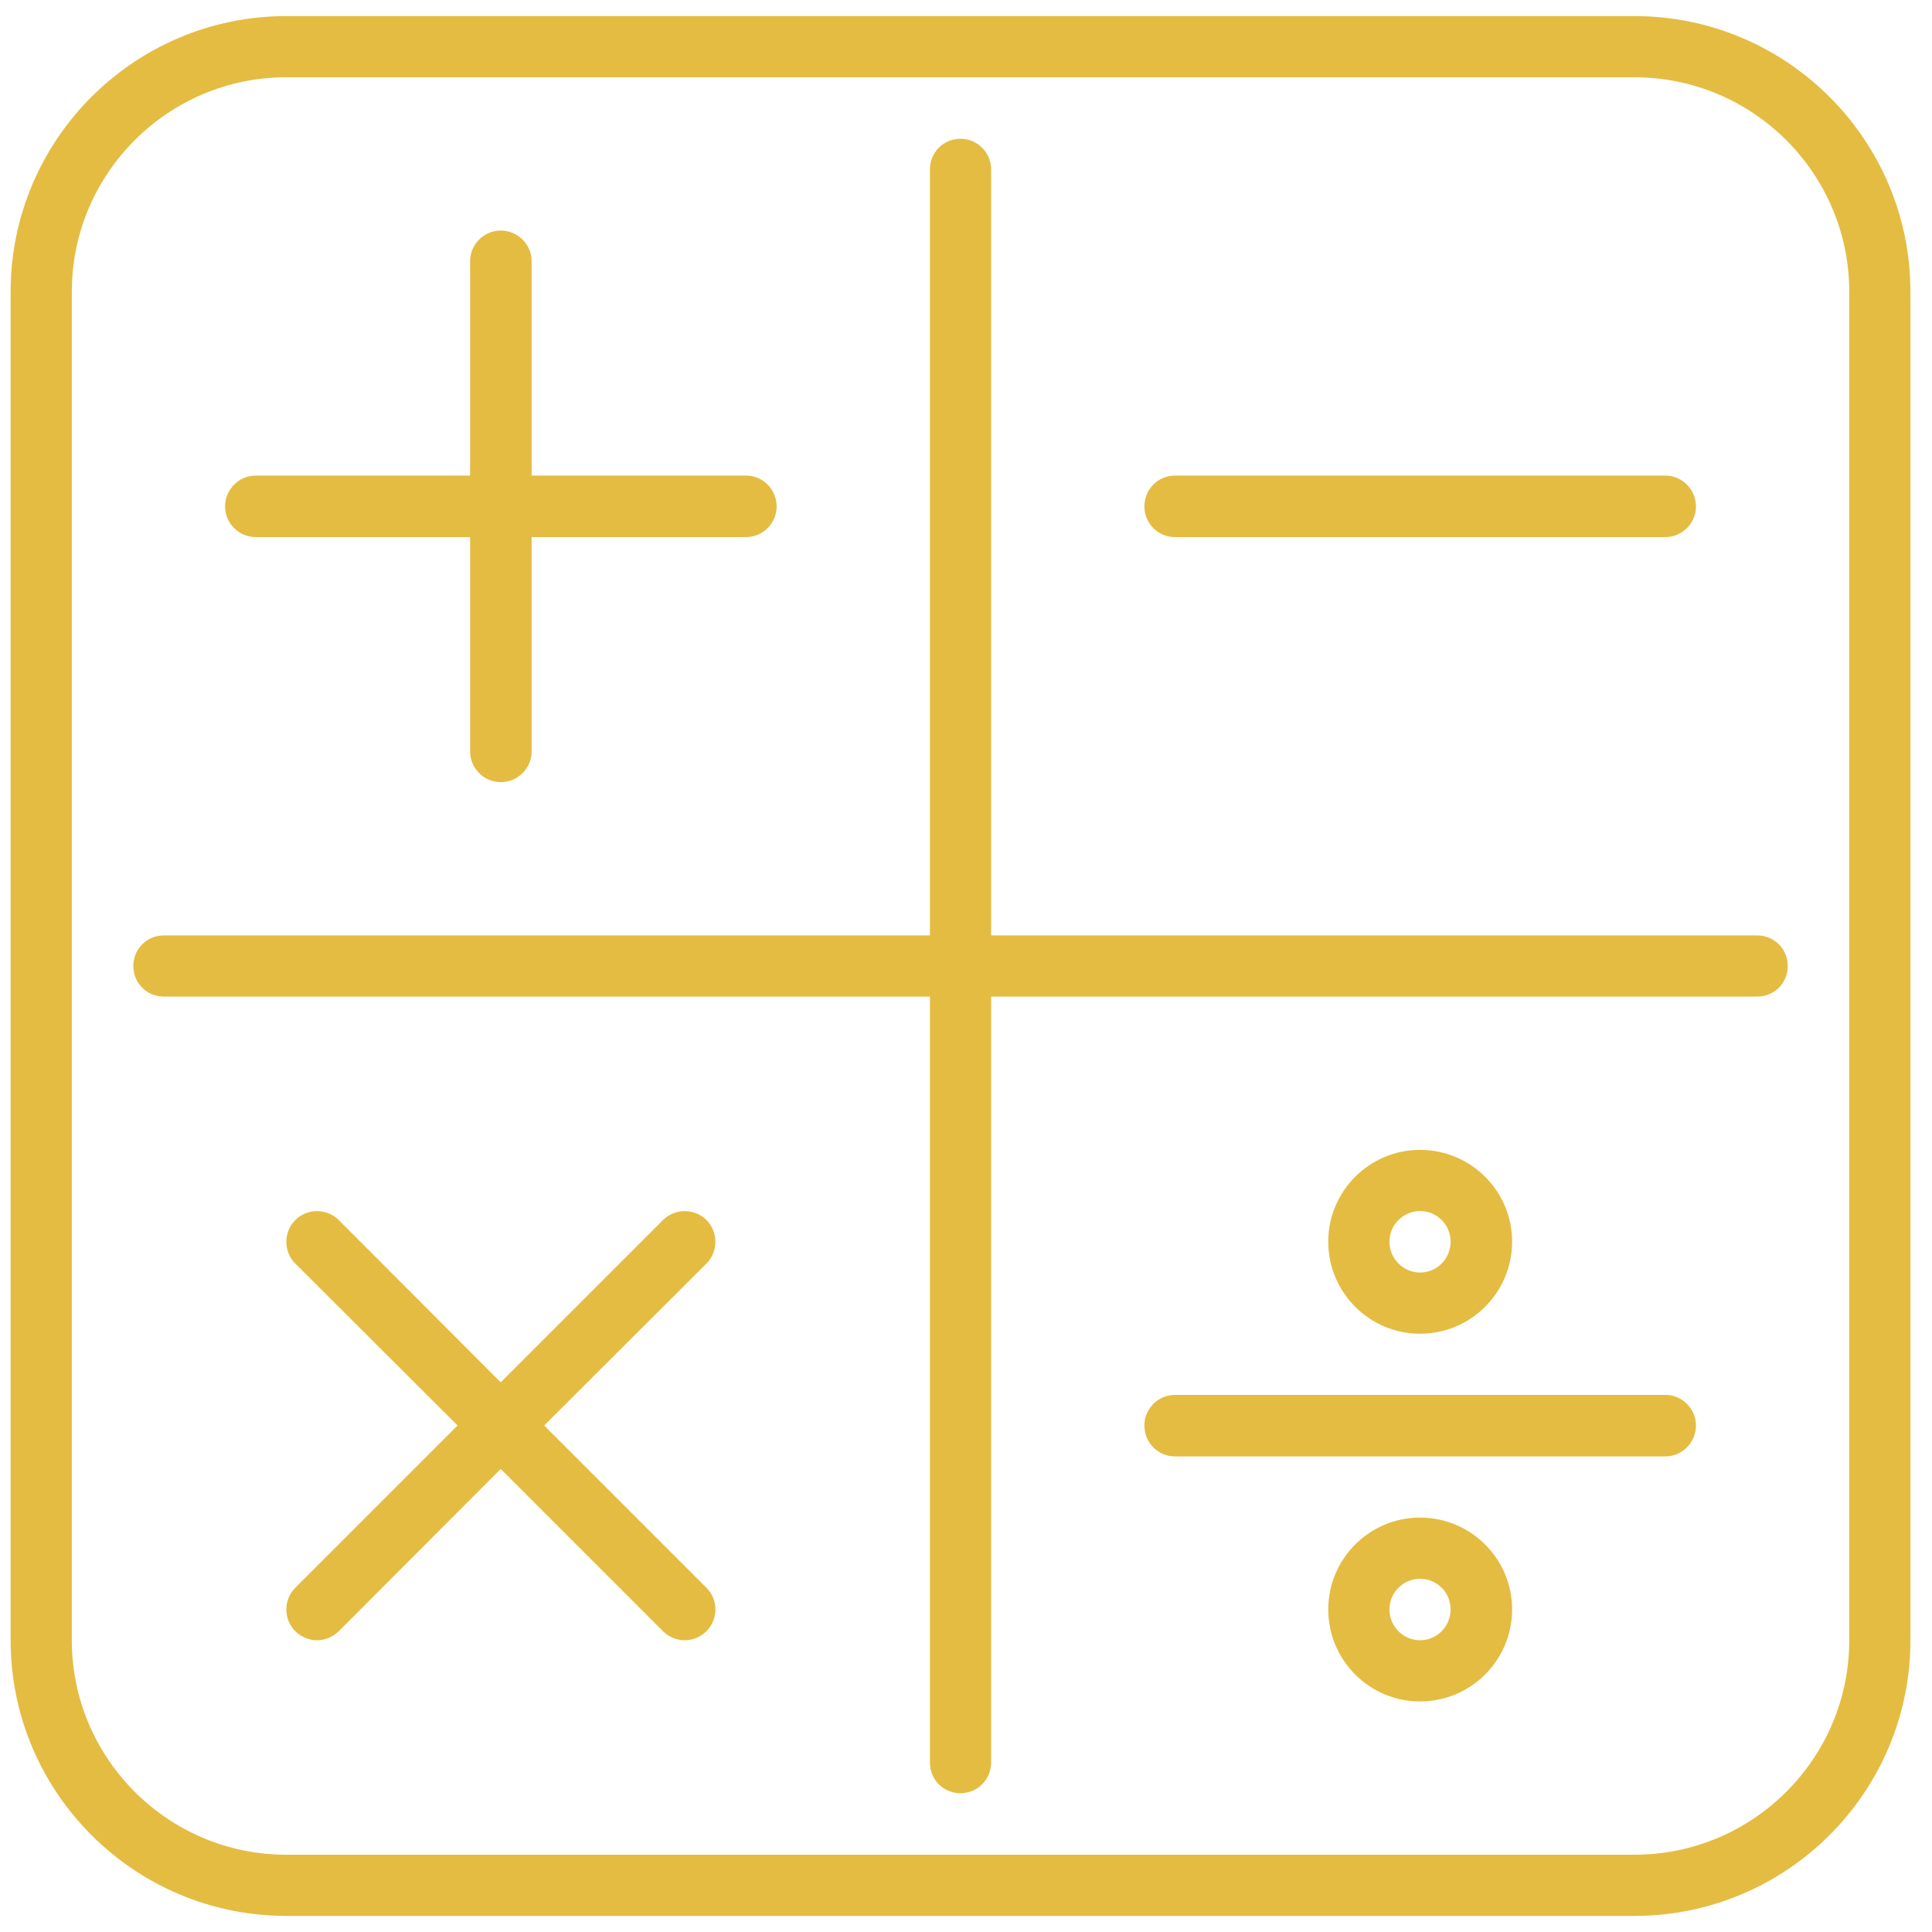 <?xml version="1.0" encoding="utf-8"?>
<svg xmlns="http://www.w3.org/2000/svg"
	xmlns:xlink="http://www.w3.org/1999/xlink"
	width="60px" height="60px" viewBox="0 0 60 60">
<path fillRule="evenodd" d="M 50.76 59.5C 50.76 59.5 8.89 59.5 8.89 59.5 4.17 59.5 0.33 55.66 0.33 50.94 0.33 50.94 0.33 9.06 0.33 9.06 0.33 4.34 4.17 0.5 8.89 0.5 8.89 0.5 50.76 0.5 50.76 0.5 55.49 0.5 59.33 4.34 59.33 9.06 59.33 9.06 59.33 50.94 59.33 50.94 59.33 55.66 55.49 59.5 50.76 59.5ZM 57.43 9.06C 57.43 5.39 54.44 2.4 50.76 2.4 50.76 2.4 8.89 2.4 8.89 2.4 5.22 2.4 2.23 5.39 2.23 9.06 2.23 9.06 2.23 50.94 2.23 50.94 2.23 54.61 5.22 57.6 8.89 57.6 8.89 57.6 50.76 57.6 50.76 57.6 54.44 57.6 57.43 54.61 57.43 50.94 57.43 50.94 57.43 9.06 57.43 9.06ZM 54.57 30.95C 54.57 30.95 30.78 30.95 30.78 30.95 30.78 30.95 30.78 54.74 30.78 54.74 30.78 55.27 30.35 55.69 29.83 55.69 29.3 55.69 28.88 55.27 28.88 54.74 28.88 54.74 28.88 30.95 28.88 30.95 28.88 30.95 5.09 30.95 5.09 30.95 4.56 30.95 4.14 30.53 4.14 30 4.14 29.47 4.56 29.05 5.09 29.05 5.09 29.05 28.88 29.05 28.88 29.05 28.88 29.05 28.88 5.26 28.88 5.26 28.88 4.73 29.3 4.31 29.83 4.31 30.35 4.31 30.78 4.73 30.78 5.26 30.78 5.26 30.78 29.05 30.78 29.05 30.78 29.05 54.57 29.05 54.57 29.05 55.1 29.05 55.52 29.47 55.52 30 55.52 30.53 55.1 30.95 54.57 30.95ZM 51.72 16.68C 51.72 16.68 36.49 16.68 36.49 16.68 35.96 16.68 35.54 16.25 35.54 15.73 35.54 15.2 35.96 14.77 36.49 14.77 36.49 14.77 51.72 14.77 51.72 14.77 52.24 14.77 52.67 15.2 52.67 15.73 52.67 16.25 52.24 16.68 51.72 16.68ZM 23.17 16.68C 23.17 16.68 16.51 16.68 16.51 16.68 16.51 16.68 16.51 23.34 16.51 23.34 16.51 23.86 16.08 24.29 15.55 24.29 15.03 24.29 14.6 23.86 14.6 23.34 14.6 23.34 14.6 16.68 14.6 16.68 14.6 16.68 7.94 16.68 7.94 16.68 7.42 16.68 6.99 16.25 6.99 15.73 6.99 15.2 7.42 14.77 7.94 14.77 7.94 14.77 14.6 14.77 14.6 14.77 14.6 14.77 14.6 8.11 14.6 8.11 14.6 7.59 15.03 7.16 15.55 7.16 16.08 7.16 16.51 7.59 16.51 8.11 16.51 8.11 16.51 14.77 16.51 14.77 16.51 14.77 23.17 14.77 23.17 14.77 23.69 14.77 24.12 15.2 24.12 15.73 24.12 16.25 23.69 16.68 23.17 16.68ZM 9.17 37.89C 9.54 37.52 10.15 37.52 10.52 37.89 10.52 37.89 15.55 42.93 15.55 42.93 15.55 42.93 20.59 37.89 20.59 37.89 20.96 37.52 21.57 37.52 21.94 37.89 22.31 38.26 22.31 38.87 21.94 39.24 21.94 39.24 16.9 44.27 16.9 44.27 16.9 44.27 21.94 49.31 21.94 49.31 22.31 49.68 22.31 50.28 21.94 50.66 21.75 50.84 21.51 50.94 21.26 50.94 21.02 50.94 20.78 50.84 20.59 50.66 20.59 50.66 15.55 45.62 15.55 45.62 15.55 45.62 10.52 50.66 10.52 50.66 10.33 50.84 10.09 50.94 9.85 50.94 9.6 50.94 9.36 50.84 9.17 50.66 8.8 50.28 8.8 49.68 9.17 49.31 9.17 49.31 14.21 44.27 14.21 44.27 14.21 44.27 9.17 39.24 9.17 39.24 8.8 38.87 8.8 38.26 9.17 37.89ZM 41.25 38.56C 41.25 36.99 42.53 35.71 44.1 35.71 45.68 35.71 46.96 36.99 46.96 38.56 46.96 40.14 45.68 41.42 44.1 41.42 42.53 41.42 41.25 40.14 41.25 38.56ZM 45.05 38.56C 45.05 38.04 44.63 37.61 44.1 37.61 43.58 37.61 43.15 38.04 43.15 38.56 43.15 39.09 43.58 39.52 44.1 39.52 44.63 39.52 45.05 39.09 45.05 38.56ZM 36.49 43.32C 36.49 43.32 51.72 43.32 51.72 43.32 52.24 43.32 52.67 43.75 52.67 44.27 52.67 44.8 52.24 45.23 51.72 45.23 51.72 45.23 36.49 45.23 36.49 45.23 35.96 45.23 35.54 44.8 35.54 44.27 35.54 43.75 35.96 43.32 36.49 43.32ZM 44.1 47.13C 45.68 47.13 46.96 48.41 46.96 49.98 46.96 51.56 45.68 52.84 44.1 52.84 42.53 52.84 41.25 51.56 41.25 49.98 41.25 48.41 42.53 47.13 44.1 47.13ZM 44.1 50.94C 44.63 50.94 45.05 50.51 45.05 49.98 45.05 49.46 44.63 49.03 44.1 49.03 43.58 49.03 43.15 49.46 43.15 49.98 43.15 50.51 43.58 50.94 44.1 50.94Z" fill="rgb(228,188,65)"/></svg>